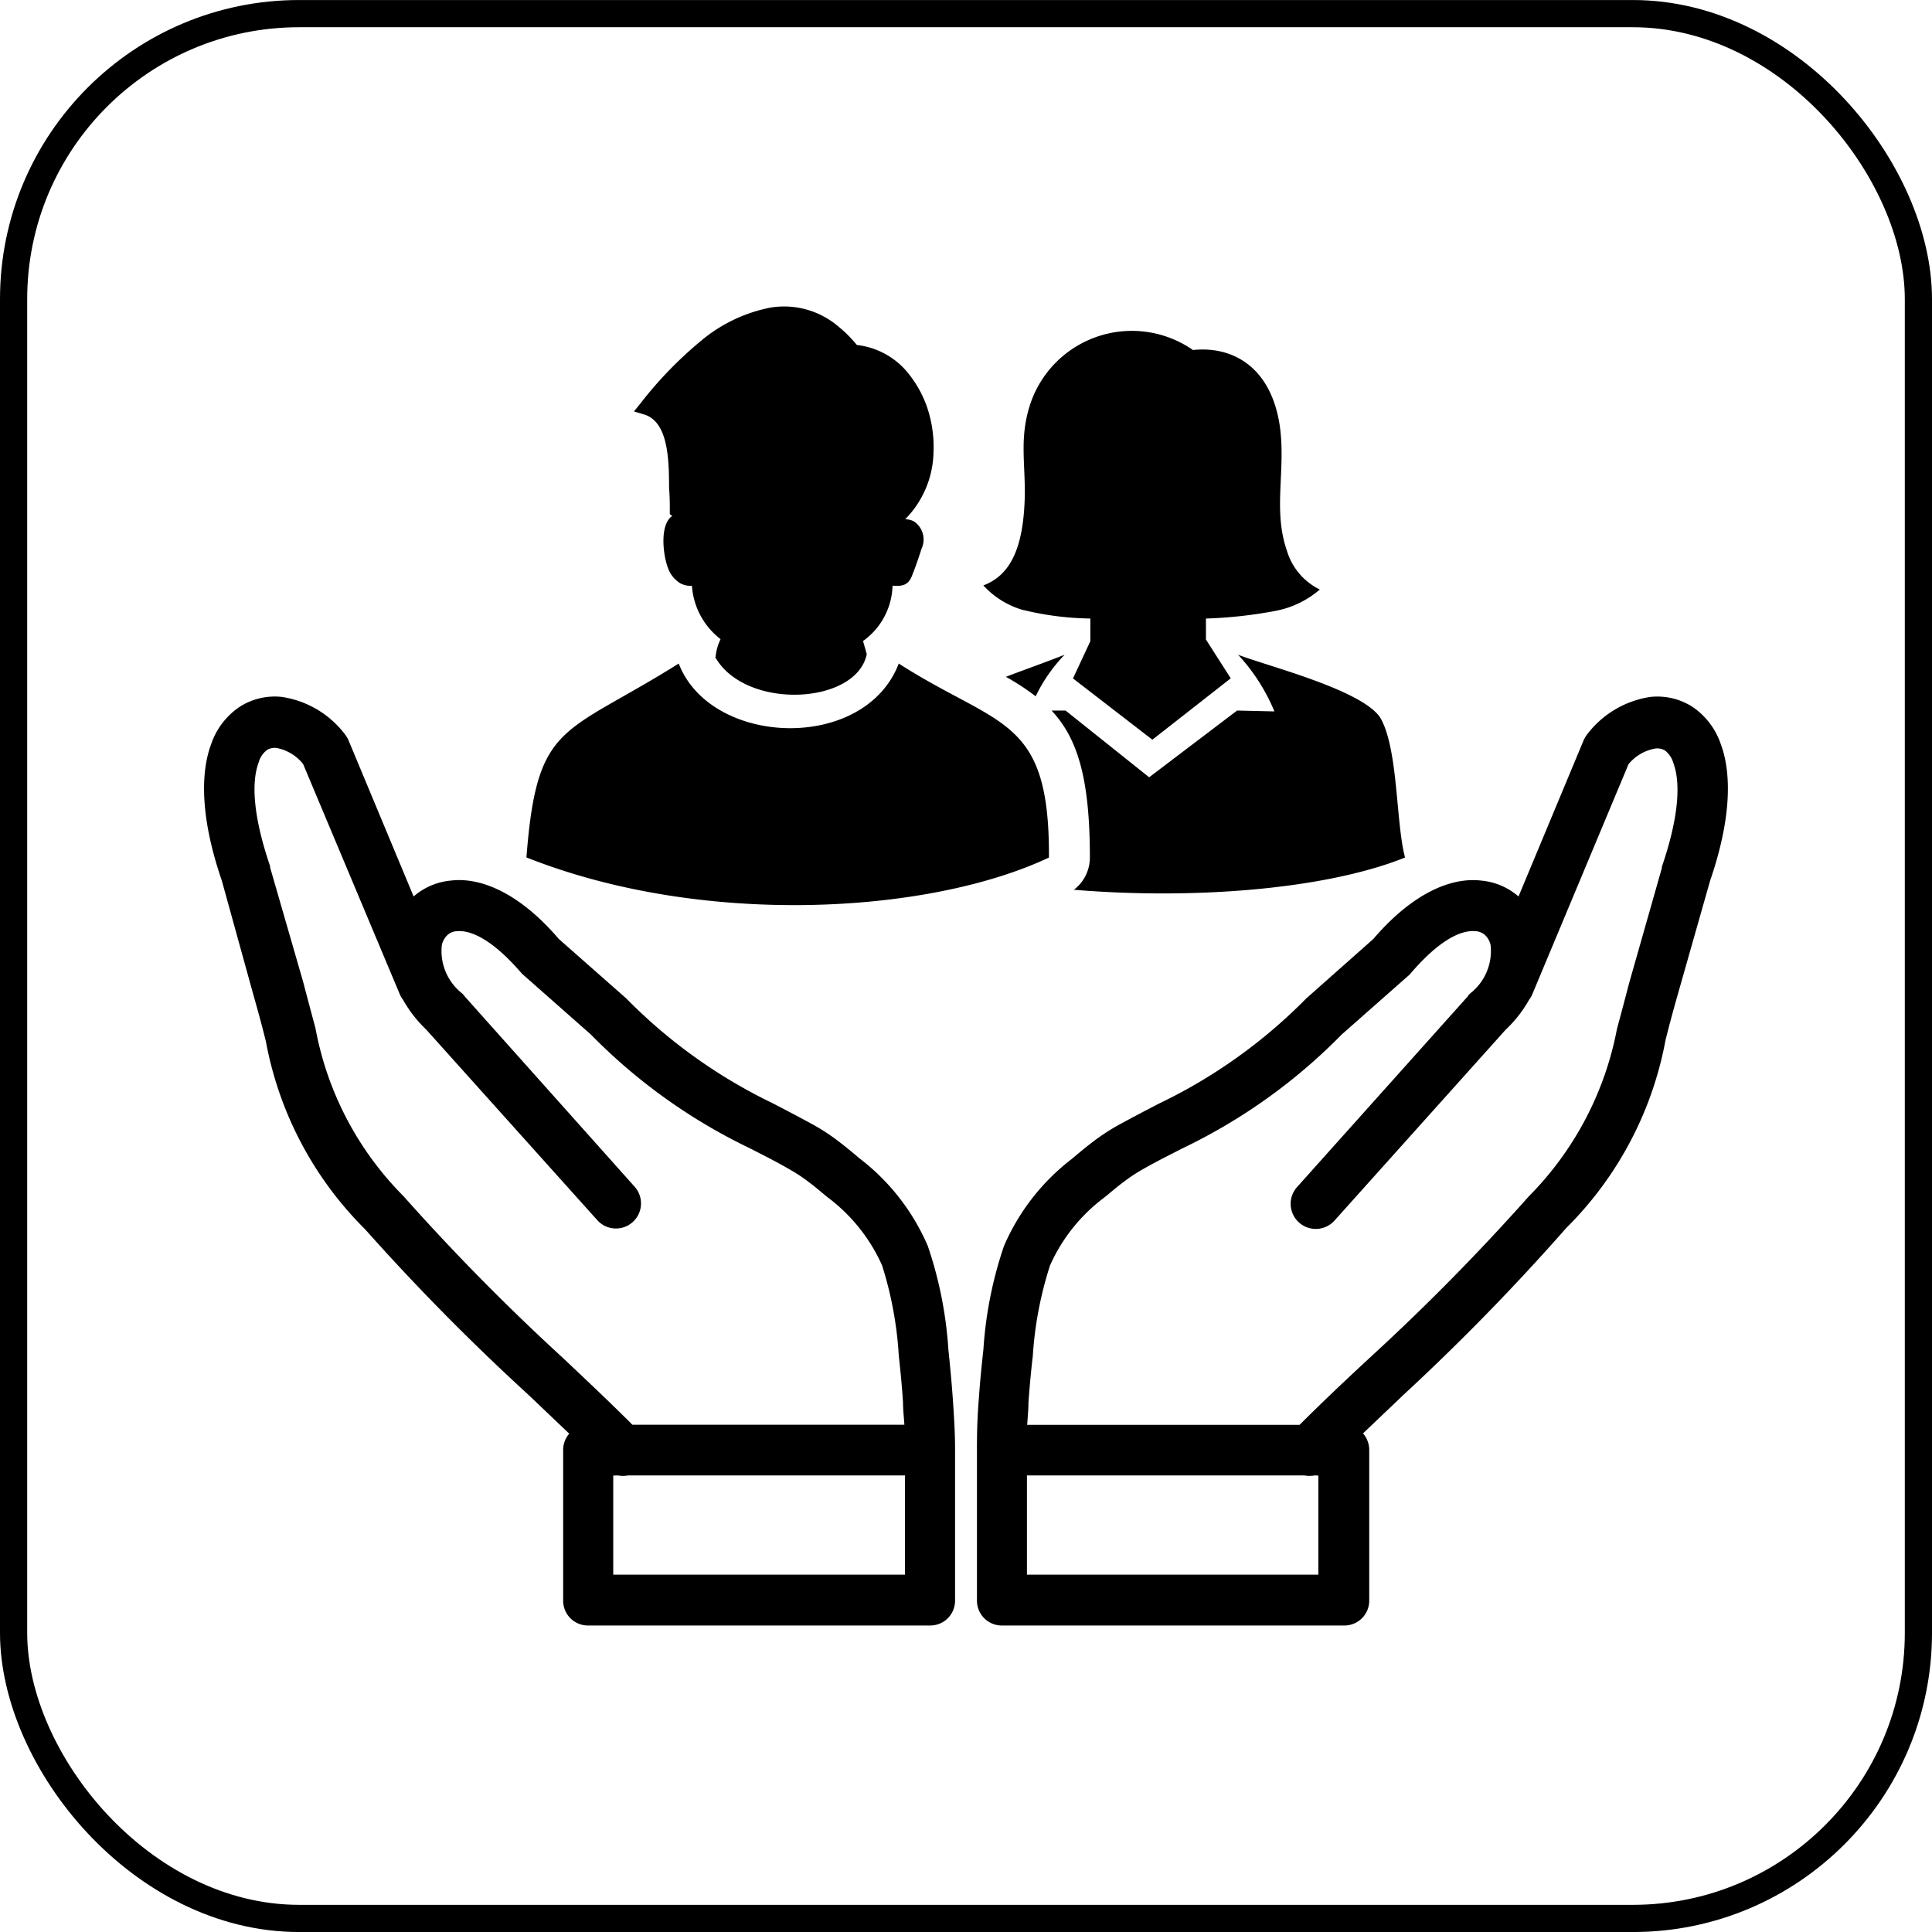 <svg xmlns="http://www.w3.org/2000/svg" width="71.04" height="71.04" viewBox="0 0 71.04 71.04"><g id="Group_44238" data-name="Group 44238" transform="translate(-94.75 -1044.484)"><g id="Group_44222" data-name="Group 44222" transform="translate(-1050 -5474.898)"><g id="Group_17405" data-name="Group 17405" transform="translate(1144.75 6519.383)"><g id="Group_973" data-name="Group 973"><g id="Rectangle_821" data-name="Rectangle 821" fill="none" stroke="#000" stroke-width="1"><rect width="71.04" height="71.04" rx="11" stroke="none"></rect><rect x="0.5" y="0.5" width="70.04" height="70.04" rx="10.5" fill="none"></rect></g></g></g></g><path id="social-care" d="M30.29,41.122h10c.8-.8,1.674-1.628,2.586-2.472a81.723,81.723,0,0,0,5.842-5.929,11.9,11.9,0,0,0,3.243-6.161c.132-.488.278-1.035.456-1.715l1.195-4.2V20.6c.638-1.87.689-3.106.42-3.817a.88.88,0,0,0-.306-.456.547.547,0,0,0-.356-.073,1.642,1.642,0,0,0-.985.575l-3.534,8.451a.912.912,0,0,1-.123.214,4.611,4.611,0,0,1-.862,1.1l-6.294,7.019A.922.922,0,0,1,40.2,32.375l6.284-7.019c0-.032.055-.064.082-.1a1.979,1.979,0,0,0,.748-1.774.721.721,0,0,0-.2-.365.561.561,0,0,0-.342-.146h0c-.561-.059-1.368.351-2.394,1.546h0a.634.634,0,0,1-.1.1l-2.44,2.153h0a20.732,20.732,0,0,1-5.86,4.187c-.429.223-.912.456-1.5.794a6.047,6.047,0,0,0-.68.456c-.242.178-.456.369-.684.552a6.344,6.344,0,0,0-2,2.5,13.645,13.645,0,0,0-.634,3.334c-.068.575-.119,1.149-.16,1.715,0,.283-.032.556-.046.821ZM11.861,20.262c.388-5.017,1.332-4.456,5.6-7.133,1.181,3.065,6.841,3.27,8.09,0,3.708,2.376,5.55,1.92,5.523,7.133-4.405,2.08-12.724,2.572-19.2,0Zm6.955-7.37A1.874,1.874,0,0,1,19,12.231a2.7,2.7,0,0,1-1.053-1.961H17.89a.762.762,0,0,1-.383-.1,1.067,1.067,0,0,1-.424-.511c-.192-.456-.347-1.624.141-1.961l-.091-.059V7.511c0-.237,0-.524-.027-.825,0-1.1-.041-2.444-.912-2.714l-.379-.114.251-.31a14.507,14.507,0,0,1,2.18-2.257A5.664,5.664,0,0,1,20.836.04a3.074,3.074,0,0,1,2.5.7,4.716,4.716,0,0,1,.675.675A2.837,2.837,0,0,1,26,2.585,4.1,4.1,0,0,1,26.655,3.9a4.561,4.561,0,0,1,.173,1.5,3.6,3.6,0,0,1-1.04,2.422.711.711,0,0,1,.324.082.8.8,0,0,1,.283.99c-.1.3-.214.652-.333.944-.137.4-.342.456-.739.429A2.583,2.583,0,0,1,24.238,12.3l.137.483c-.383,1.87-4.474,2.07-5.578.1Zm11.333-1.724a3.165,3.165,0,0,1-1.487-.912c.994-.374,1.455-1.368,1.519-3.138.046-1.3-.223-2.28.223-3.58A3.938,3.938,0,0,1,36.369,1.6c1.423-.15,2.859.584,3.192,2.782.233,1.642-.26,3.074.26,4.588a2.33,2.33,0,0,0,1.213,1.437,3.493,3.493,0,0,1-1.624.784,16.491,16.491,0,0,1-2.563.283v.771l.912,1.427-2.882,2.257-2.919-2.253.638-1.368v-.835a10.913,10.913,0,0,1-2.449-.31Zm9.212,3.712a7,7,0,0,0-1.332-2.075c1.081.42,4.7,1.323,5.263,2.376.629,1.186.538,3.822.876,5.08-2.777,1.122-7.534,1.569-12.177,1.186a1.491,1.491,0,0,0,.588-1.181c0-2.923-.456-4.392-1.409-5.409h.515l3.074,2.454,3.233-2.454,1.368.032Zm-9.869-1.263c.634-.246,1.368-.5,2.157-.812a5.842,5.842,0,0,0-1.063,1.528A8.911,8.911,0,0,0,29.492,13.617Zm-3.735,27.5h-10c-.8-.8-1.678-1.628-2.572-2.472a81.716,81.716,0,0,1-5.842-5.929,11.769,11.769,0,0,1-3.238-6.175c-.132-.488-.278-1.035-.456-1.715l-1.213-4.2v-.046c-.638-1.87-.689-3.106-.42-3.817a.853.853,0,0,1,.306-.456.547.547,0,0,1,.356-.073,1.642,1.642,0,0,1,.971.588L7.2,25.278a.912.912,0,0,0,.123.214,4.7,4.7,0,0,0,.857,1.1l6.3,7.019a.922.922,0,0,0,1.368-1.236L9.581,25.356a.566.566,0,0,0-.087-.1,1.979,1.979,0,0,1-.743-1.779.725.725,0,0,1,.2-.36.547.547,0,0,1,.342-.146h0c.556-.055,1.368.356,2.394,1.551l.1.091,2.44,2.153h0a20.732,20.732,0,0,0,5.851,4.187c.429.223.912.456,1.491.794a5.705,5.705,0,0,1,.684.456c.242.178.456.369.684.552a6.385,6.385,0,0,1,2,2.5,13.645,13.645,0,0,1,.616,3.329c.064.575.119,1.149.155,1.715,0,.283.036.556.05.821Zm-12.313.319a.912.912,0,0,0-.233.611v5.541a.912.912,0,0,0,.912.912H26.71a.912.912,0,0,0,.912-.912V42c0-.593-.041-1.231-.082-1.824s-.1-1.209-.164-1.824a14.7,14.7,0,0,0-.757-3.808A8.058,8.058,0,0,0,24.1,31.317c-.246-.21-.5-.42-.762-.62a7.753,7.753,0,0,0-.912-.6c-.547-.3-1.058-.566-1.523-.807a19.291,19.291,0,0,1-5.391-3.867l-.059-.05-2.4-2.116c-1.455-1.7-2.878-2.28-3.972-2.148h0a2.417,2.417,0,0,0-1.368.584l-2.39-5.733h0a1.054,1.054,0,0,0-.141-.237,3.58,3.58,0,0,0-2.321-1.368,2.39,2.39,0,0,0-1.551.369A2.7,2.7,0,0,0,.268,16.093c-.4,1.072-.392,2.736.392,5.017l1.167,4.223c.173.607.328,1.181.456,1.7a13.086,13.086,0,0,0,3.648,6.9A83.359,83.359,0,0,0,11.916,40l1.519,1.446Zm1.779,1.546a1.053,1.053,0,0,0,.379,0H25.78v3.648H15.053V42.987Zm27.4-1.546a.935.935,0,0,1,.228.611v5.541a.912.912,0,0,1-.912.912h-12.6a.912.912,0,0,1-.912-.912V42a.821.821,0,0,1,0-.1q0-.912.068-1.724c.041-.607.1-1.209.169-1.824a14.7,14.7,0,0,1,.757-3.808,8.058,8.058,0,0,1,2.508-3.211c.246-.21.5-.42.762-.62a7.753,7.753,0,0,1,.912-.6c.547-.3,1.058-.566,1.523-.807a19.291,19.291,0,0,0,5.432-3.886l.059-.05L43,23.258c1.455-1.7,2.878-2.28,3.972-2.148h0a2.417,2.417,0,0,1,1.368.584l2.39-5.733h0a1.054,1.054,0,0,1,.141-.237,3.58,3.58,0,0,1,2.321-1.368,2.39,2.39,0,0,1,1.551.369,2.7,2.7,0,0,1,1.035,1.368c.4,1.072.392,2.736-.392,5.017L54.2,25.283c-.173.607-.328,1.181-.456,1.7a13.086,13.086,0,0,1-3.648,6.9A83.354,83.354,0,0,1,44.131,40l-1.519,1.446Zm-1.779,1.546a1.058,1.058,0,0,1-.379,0h-10.2v3.648H40.98V42.987Z" transform="translate(102.246 1055.754)" fill-rule="evenodd"></path></g></svg>
